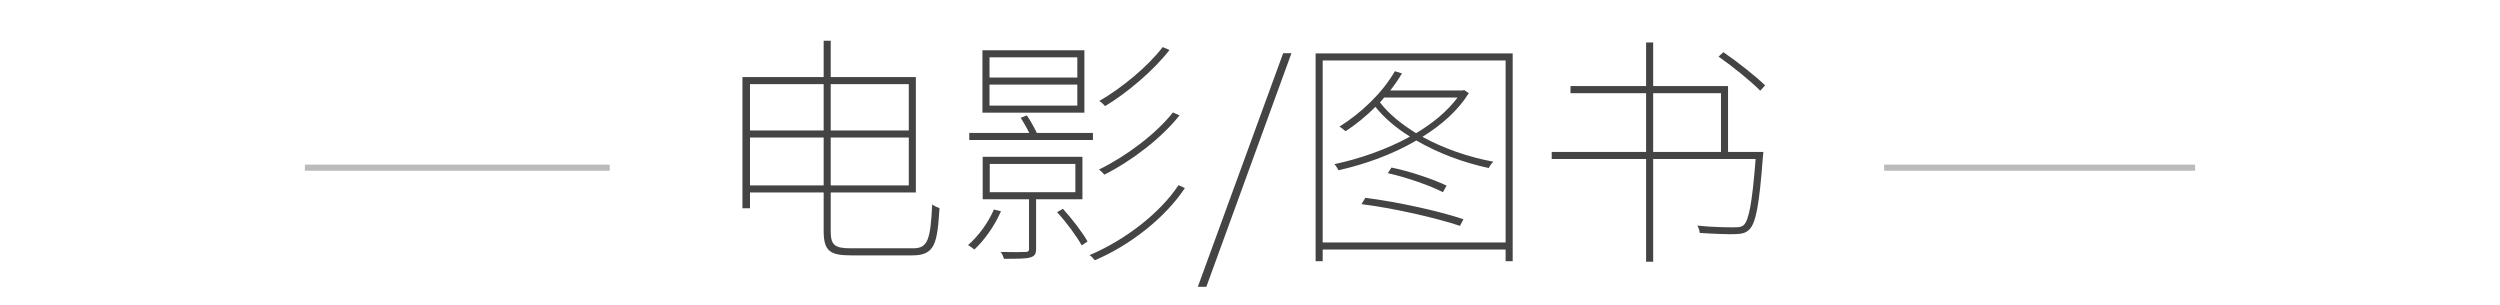 <?xml version="1.0" encoding="UTF-8" standalone="no"?>
<svg width="410px" height="50px" viewBox="0 0 410 50" version="1.1" xmlns="http://www.w3.org/2000/svg" xmlns:xlink="http://www.w3.org/1999/xlink" xmlns:sketch="http://www.bohemiancoding.com/sketch/ns">
    <!-- Generator: Sketch 3.4 (15575) - http://www.bohemiancoding.com/sketch -->
    <title>img_category_heading_film_music_books</title>
    <desc>Created with Sketch.</desc>
    <defs></defs>
    <g id="spec" stroke="none" stroke-width="1" fill="none" fill-rule="evenodd" sketch:type="MSPage">
        <g id="heading_item" sketch:type="MSLayerGroup" transform="translate(50, 6)">
            <path d="M73,24.4 L73,16.56 L85.08,16.56 L85.08,24.4 L73,24.4 Z M85.08,7.8 L85.08,15.4 L73,15.4 L73,7.8 L85.08,7.8 Z M99.04,7.8 L99.04,15.4 L86.24,15.4 L86.24,7.8 L99.04,7.8 Z M86.24,24.4 L86.24,16.56 L99.04,16.56 L99.04,24.4 L86.24,24.4 Z M89.44,34.72 C86.84,34.72 86.24,34.12 86.24,31.96 L86.24,25.56 L100.2,25.56 L100.2,6.64 L86.24,6.64 L86.24,0.68 L85.08,0.68 L85.08,6.64 L71.76,6.64 L71.76,28.16 L73,28.16 L73,25.56 L85.08,25.56 L85.08,31.88 C85.08,35.16 86.12,35.88 89.56,35.88 L99.64,35.88 C103.32,35.88 103.72,33.96 104.08,28.12 C103.68,28 103.24,27.8 102.88,27.52 C102.6,33.2 102.2,34.72 99.8,34.72 L89.44,34.72 Z M140.68,1.72 C138.24,4.92 133.92,8.48 130.28,10.56 C130.64,10.76 130.96,11.12 131.24,11.4 C134.84,9.24 139.16,5.6 141.8,2.2 L140.68,1.72 Z M142.36,12.44 C139.56,16 134.6,19.68 130.24,21.8 C130.56,22.04 130.88,22.36 131.12,22.64 C135.52,20.44 140.52,16.64 143.44,12.92 L142.36,12.44 Z M126.68,6.72 L112.28,6.72 L112.28,3.4 L126.68,3.4 L126.68,6.72 Z M126.68,11.32 L112.28,11.32 L112.28,7.88 L126.68,7.88 L126.68,11.32 Z M127.84,2.24 L111.12,2.24 L111.12,12.48 L127.84,12.48 L127.84,2.24 Z M129.24,15.8 L120.04,15.8 C119.6,14.88 118.96,13.72 118.4,12.92 L117.4,13.32 C117.84,14.04 118.4,14.96 118.8,15.8 L108.96,15.8 L108.96,16.96 L129.24,16.96 L129.24,15.8 Z M113,28.36 C112.04,30.56 110.52,32.64 108.76,34.2 C109.08,34.36 109.6,34.76 109.8,34.92 C111.48,33.36 113.16,30.96 114.16,28.64 L113,28.36 Z M112.32,20.88 L126.36,20.88 L126.36,25.52 L112.32,25.52 L112.32,20.88 Z M127.52,26.68 L127.52,19.72 L111.16,19.72 L111.16,26.68 L118.76,26.68 L118.76,34.8 C118.76,35.16 118.68,35.32 118.16,35.32 C117.68,35.36 116.24,35.36 114.12,35.32 C114.36,35.68 114.56,36.08 114.64,36.44 C116.96,36.44 118.32,36.44 119.04,36.2 C119.72,35.96 119.92,35.64 119.92,34.76 L119.92,26.68 L127.52,26.68 Z M123.36,28.8 C124.92,30.48 126.6,32.8 127.4,34.24 L128.36,33.6 C127.56,32.16 125.84,29.92 124.32,28.24 L123.36,28.8 Z M143.28,24.36 C140.24,28.96 134.48,33.4 128.68,35.84 C128.96,36 129.32,36.4 129.56,36.68 C135.4,34.2 141.16,29.64 144.32,24.84 L143.28,24.36 Z M146.44,41.04 L147.84,41.04 L161.8,2.72 L160.44,2.72 L146.44,41.04 Z M173.28,27.48 C178.76,28.16 185.72,29.8 189.44,31.04 L190,29.96 C186.32,28.68 179.28,27.12 173.92,26.44 L173.28,27.48 Z M177.6,22.4 C180.68,23.08 184.56,24.44 186.64,25.52 L187.24,24.44 C185.16,23.44 181.24,22.08 178.2,21.48 L177.6,22.4 Z M189.04,10 C187.36,12.24 185,14.2 182.24,15.84 C179.84,14.36 177.76,12.68 176.32,10.8 C176.56,10.52 176.76,10.28 177,10 L189.04,10 Z M190.12,8.76 L189.88,8.84 L178,8.84 C178.72,7.92 179.36,7 179.92,6.04 L178.76,5.68 C176.68,9.28 173.2,12.56 169.68,14.76 C170,14.96 170.48,15.36 170.68,15.52 C172.32,14.44 174,13.12 175.56,11.52 C177,13.32 178.96,15 181.24,16.4 C177.32,18.56 172.84,20.08 168.84,20.92 C169.08,21.16 169.36,21.64 169.52,21.92 C173.64,21 178.28,19.4 182.28,17.04 C185.84,19.12 190.04,20.68 194.16,21.56 C194.32,21.2 194.64,20.76 194.92,20.52 C190.84,19.76 186.76,18.36 183.28,16.44 C186.44,14.48 189.16,12.08 190.88,9.28 L190.12,8.76 Z M166.92,33.76 L166.92,3.92 L196.92,3.92 L196.92,33.76 L166.92,33.76 Z M165.76,2.76 L165.76,36.84 L166.92,36.84 L166.92,34.92 L196.92,34.92 L196.92,36.84 L198.08,36.84 L198.08,2.76 L165.76,2.76 Z M239.48,8 C238,6.56 235.04,4.2 232.64,2.56 L231.84,3.28 C234.28,5 237.2,7.36 238.68,8.88 L239.48,8 Z M221.12,9.28 L232.24,9.28 L232.24,18.92 L221.12,18.92 L221.12,9.28 Z M233.4,18.92 L233.4,8.12 L221.12,8.12 L221.12,0.96 L219.96,0.96 L219.96,8.12 L207.56,8.12 L207.56,9.28 L219.96,9.28 L219.96,18.92 L204.48,18.92 L204.48,20.08 L219.96,20.08 L219.96,36.92 L221.12,36.92 L221.12,20.08 L237.92,20.08 C237.36,27.32 236.8,30.16 235.96,30.92 C235.6,31.24 235.2,31.28 234.36,31.28 C233.56,31.28 231,31.28 228.36,31 C228.6,31.36 228.72,31.84 228.76,32.2 C231.16,32.36 233.52,32.44 234.6,32.4 C235.72,32.36 236.32,32.2 236.88,31.64 C237.96,30.6 238.52,27.68 239.12,19.68 C239.16,19.44 239.2,18.92 239.2,18.92 L233.4,18.92 Z" id="电影/图书" fill="#444444" sketch:type="MSShapeGroup"></path>
            <path d="M50,21 L0,21 L0,22 L50,22 L50,21 Z M259,21 L310,21 L310,22 L259,22 L259,21 Z" id="line" fill="#BBBBBB" sketch:type="MSShapeGroup"></path>
        </g>
    </g>
</svg>